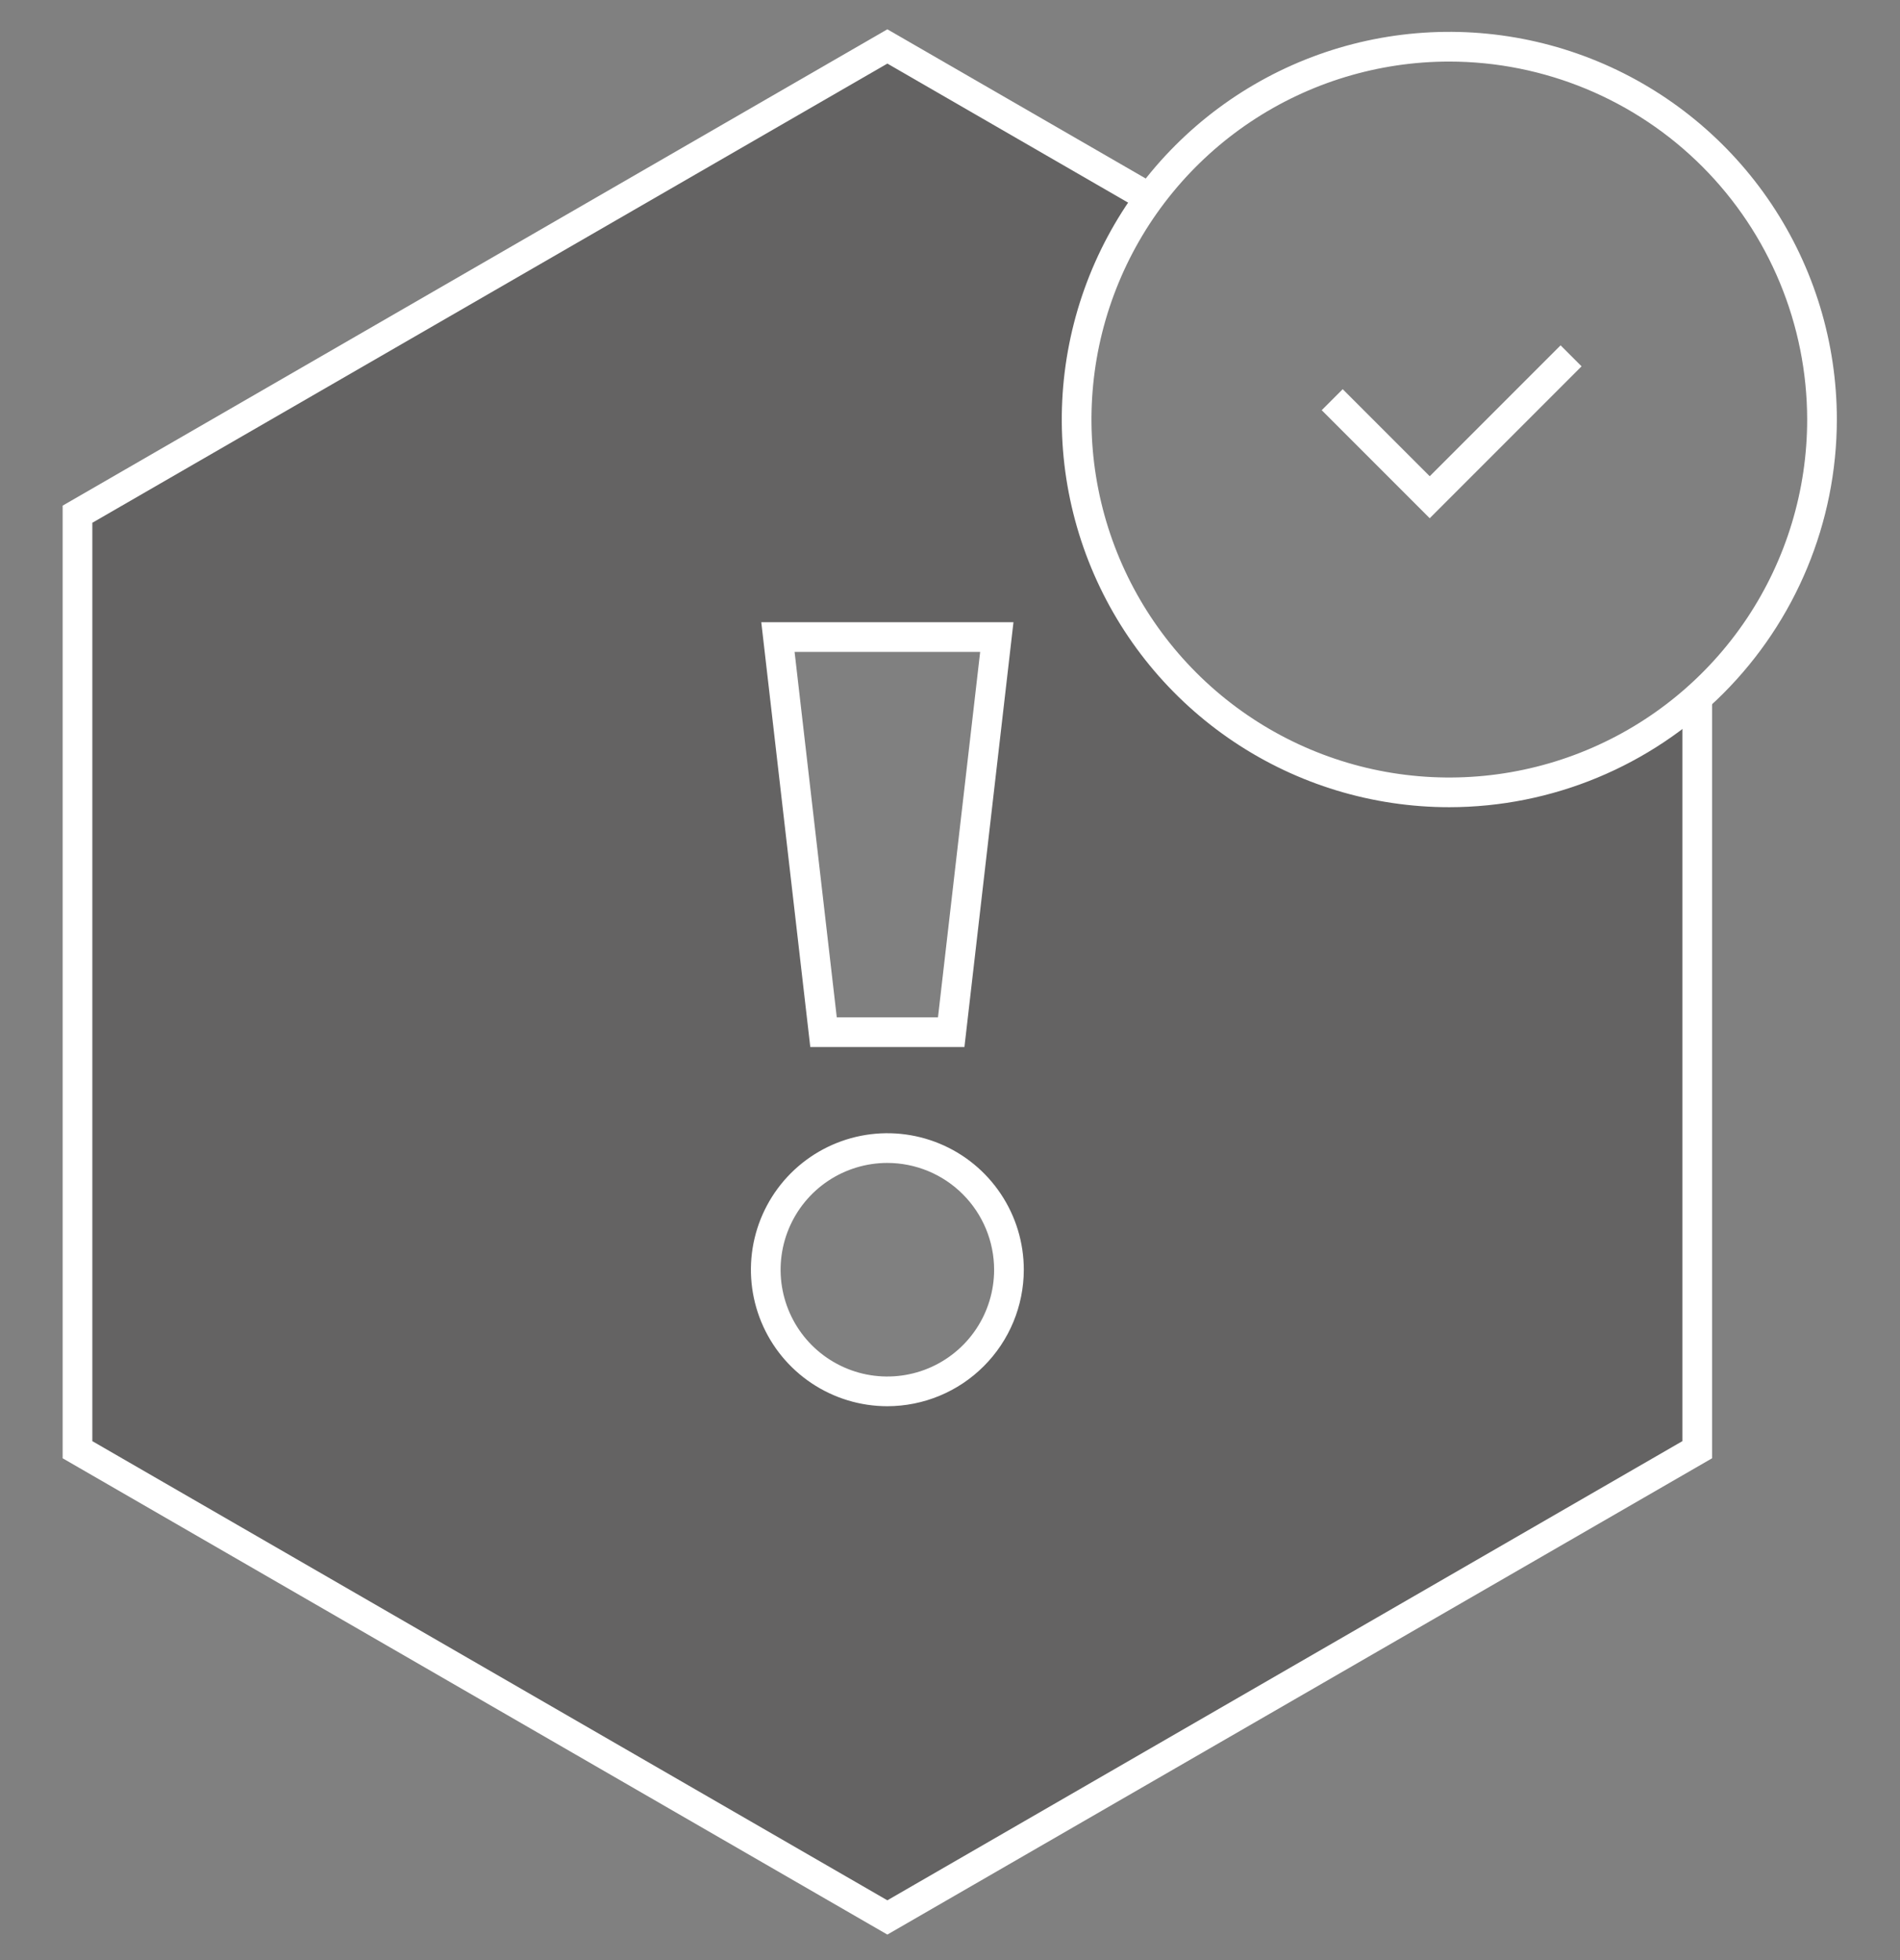 <svg width="64" height="66" viewBox="0 0 64 66" fill="none" xmlns="http://www.w3.org/2000/svg">
<rect x="0" y="0" width="64" height="66" fill="#808080" stroke="none"/>
<g clip-path="url(#clip0_20_2919)">
<path opacity="0.3" d="M48.828 26.689C46.502 26.689 44.223 26.044 42.243 24.826C40.263 23.607 38.66 21.862 37.612 19.787C36.565 17.711 36.114 15.385 36.31 13.068C36.506 10.751 37.341 8.534 38.723 6.664L29.89 1.564L2.61 17.314V48.814L29.89 64.564L57.17 48.814V23.516C54.874 25.563 51.904 26.693 48.828 26.689V26.689ZM33.577 21.451L32.041 34.756H27.74L26.204 21.451H33.577ZM29.89 46.85C29.08 46.85 28.288 46.61 27.614 46.16C26.941 45.71 26.416 45.07 26.106 44.322C25.796 43.573 25.715 42.75 25.873 41.955C26.031 41.16 26.421 40.431 26.994 39.858C27.567 39.285 28.297 38.895 29.091 38.737C29.886 38.579 30.709 38.66 31.458 38.97C32.206 39.28 32.846 39.805 33.296 40.478C33.746 41.152 33.986 41.944 33.986 42.754C33.986 43.84 33.555 44.882 32.786 45.65C32.018 46.419 30.977 46.85 29.89 46.85Z" fill="#231F20"/>
<path d="M29.89 65.141L2.11 49.103V17.026L29.89 0.987L38.929 6.205L38.429 7.071L29.89 2.141L3.11 17.603V48.526L29.89 63.987L56.67 48.526V23.547H57.67V49.103L29.89 65.141Z" fill="white"/>
<path d="M32.486 35.256H27.294L25.643 20.951H34.138L32.486 35.256ZM28.186 34.256H31.595L33.016 21.951H26.765L28.186 34.256Z" fill="white"/>
<path d="M29.89 47.35C28.981 47.35 28.093 47.08 27.337 46.575C26.581 46.07 25.992 45.353 25.644 44.513C25.296 43.673 25.205 42.749 25.382 41.857C25.56 40.966 25.997 40.147 26.64 39.504C27.283 38.861 28.102 38.424 28.993 38.246C29.885 38.069 30.809 38.16 31.649 38.508C32.489 38.856 33.206 39.445 33.711 40.201C34.216 40.956 34.486 41.845 34.486 42.754C34.484 43.973 34 45.141 33.138 46.002C32.277 46.864 31.109 47.348 29.89 47.35V47.35ZM29.89 39.158C29.179 39.158 28.484 39.369 27.892 39.764C27.301 40.159 26.84 40.721 26.568 41.378C26.296 42.035 26.224 42.758 26.363 43.455C26.502 44.153 26.844 44.794 27.347 45.297C27.85 45.799 28.491 46.142 29.188 46.281C29.886 46.419 30.609 46.348 31.266 46.076C31.923 45.804 32.485 45.343 32.88 44.752C33.275 44.161 33.486 43.465 33.486 42.754C33.485 41.801 33.106 40.887 32.432 40.213C31.758 39.538 30.843 39.159 29.89 39.158V39.158Z" fill="white"/>
<path d="M48.819 27.18C46.237 27.18 43.713 26.415 41.566 24.98C39.42 23.546 37.747 21.507 36.759 19.122C35.771 16.736 35.512 14.112 36.016 11.58C36.52 9.047 37.763 6.721 39.589 4.896C41.414 3.07 43.74 1.827 46.273 1.323C48.805 0.82 51.43 1.078 53.815 2.066C56.2 3.054 58.239 4.728 59.673 6.874C61.108 9.021 61.873 11.545 61.873 14.127C61.869 17.588 60.492 20.906 58.045 23.353C55.598 25.8 52.28 27.177 48.819 27.18V27.18ZM48.819 2.073C46.435 2.073 44.104 2.78 42.122 4.104C40.14 5.429 38.595 7.311 37.683 9.514C36.77 11.716 36.532 14.14 36.997 16.478C37.462 18.817 38.61 20.964 40.296 22.65C41.981 24.336 44.129 25.484 46.467 25.949C48.806 26.414 51.229 26.175 53.432 25.263C55.635 24.351 57.517 22.806 58.842 20.824C60.166 18.841 60.873 16.511 60.873 14.127C60.87 10.931 59.598 7.867 57.339 5.607C55.079 3.347 52.015 2.076 48.819 2.073V2.073Z" fill="white"/>
<path d="M48.159 17.45L44.521 13.812L45.228 13.105L48.159 16.036L52.567 11.628L53.274 12.335L48.159 17.45Z" fill="white"/>
</g>
<defs>
<clipPath id="clip0_20_2919">
<rect width="64" height="64.154" fill="white" transform="translate(0 0.987)"/>
</clipPath>
</defs>
</svg>
